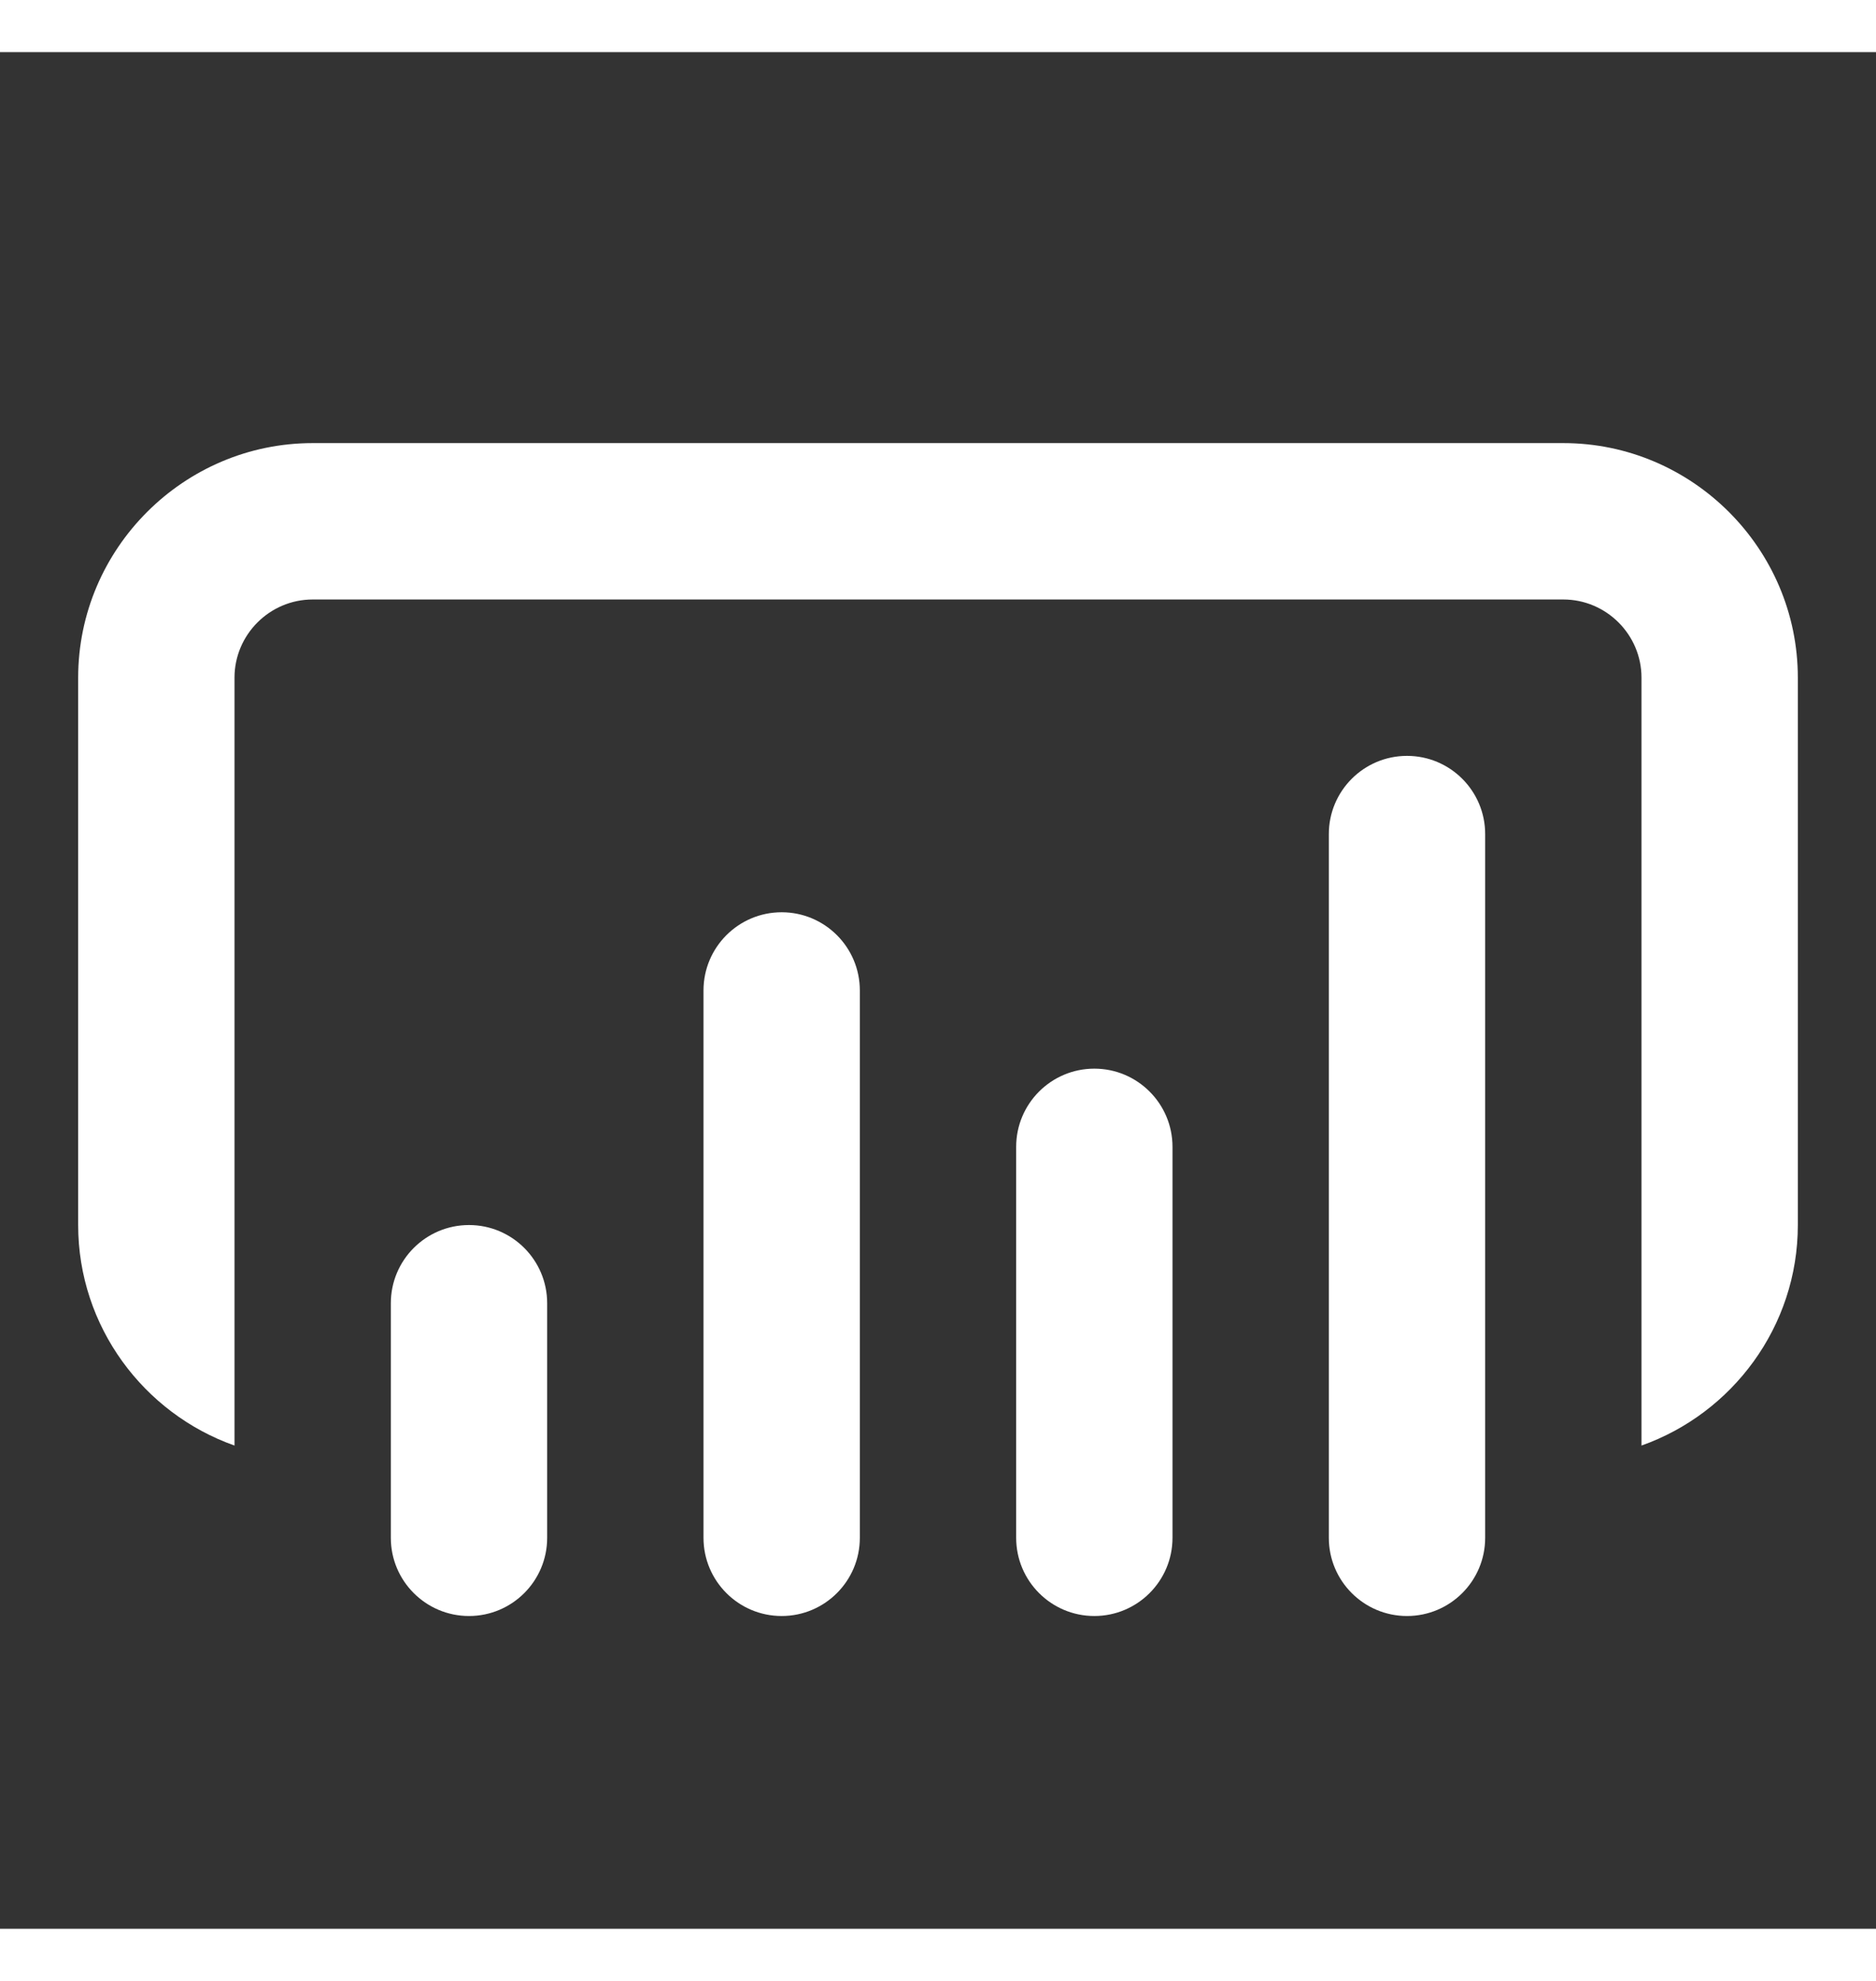 <svg xmlns="http://www.w3.org/2000/svg" fill="#ffffff"  viewBox="0 0 24 24" width="18px" height="19px"><rect x="0" y="0" width="24" height="24" fill="#333333" stroke="none"/><path d="M 4 5 C 2.35 5 1 6.35 1 8 L 1 15 C 1 16.3 1.84 17.41 3 17.82 L 3 8 C 3 7.45 3.45 7 4 7 L 20 7 C 20.55 7 21 7.45 21 8 L 21 17.82 C 22.16 17.41 23 16.3 23 15 L 23 8 C 23 6.35 21.65 5 20 5 L 4 5 z M 18 9 C 17.448 9 17 9.448 17 10 L 17 19 C 17 19.552 17.448 20 18 20 C 18.552 20 19 19.552 19 19 L 19 10 C 19 9.448 18.552 9 18 9 z M 10 11 C 9.448 11 9 11.448 9 12 L 9 19 C 9 19.552 9.448 20 10 20 C 10.552 20 11 19.552 11 19 L 11 12 C 11 11.448 10.552 11 10 11 z M 14 13 C 13.448 13 13 13.448 13 14 L 13 19 C 13 19.552 13.448 20 14 20 C 14.552 20 15 19.552 15 19 L 15 14 C 15 13.448 14.552 13 14 13 z M 6 15 C 5.448 15 5 15.448 5 16 L 5 19 C 5 19.552 5.448 20 6 20 C 6.552 20 7 19.552 7 19 L 7 16 C 7 15.448 6.552 15 6 15 z"/></svg>
